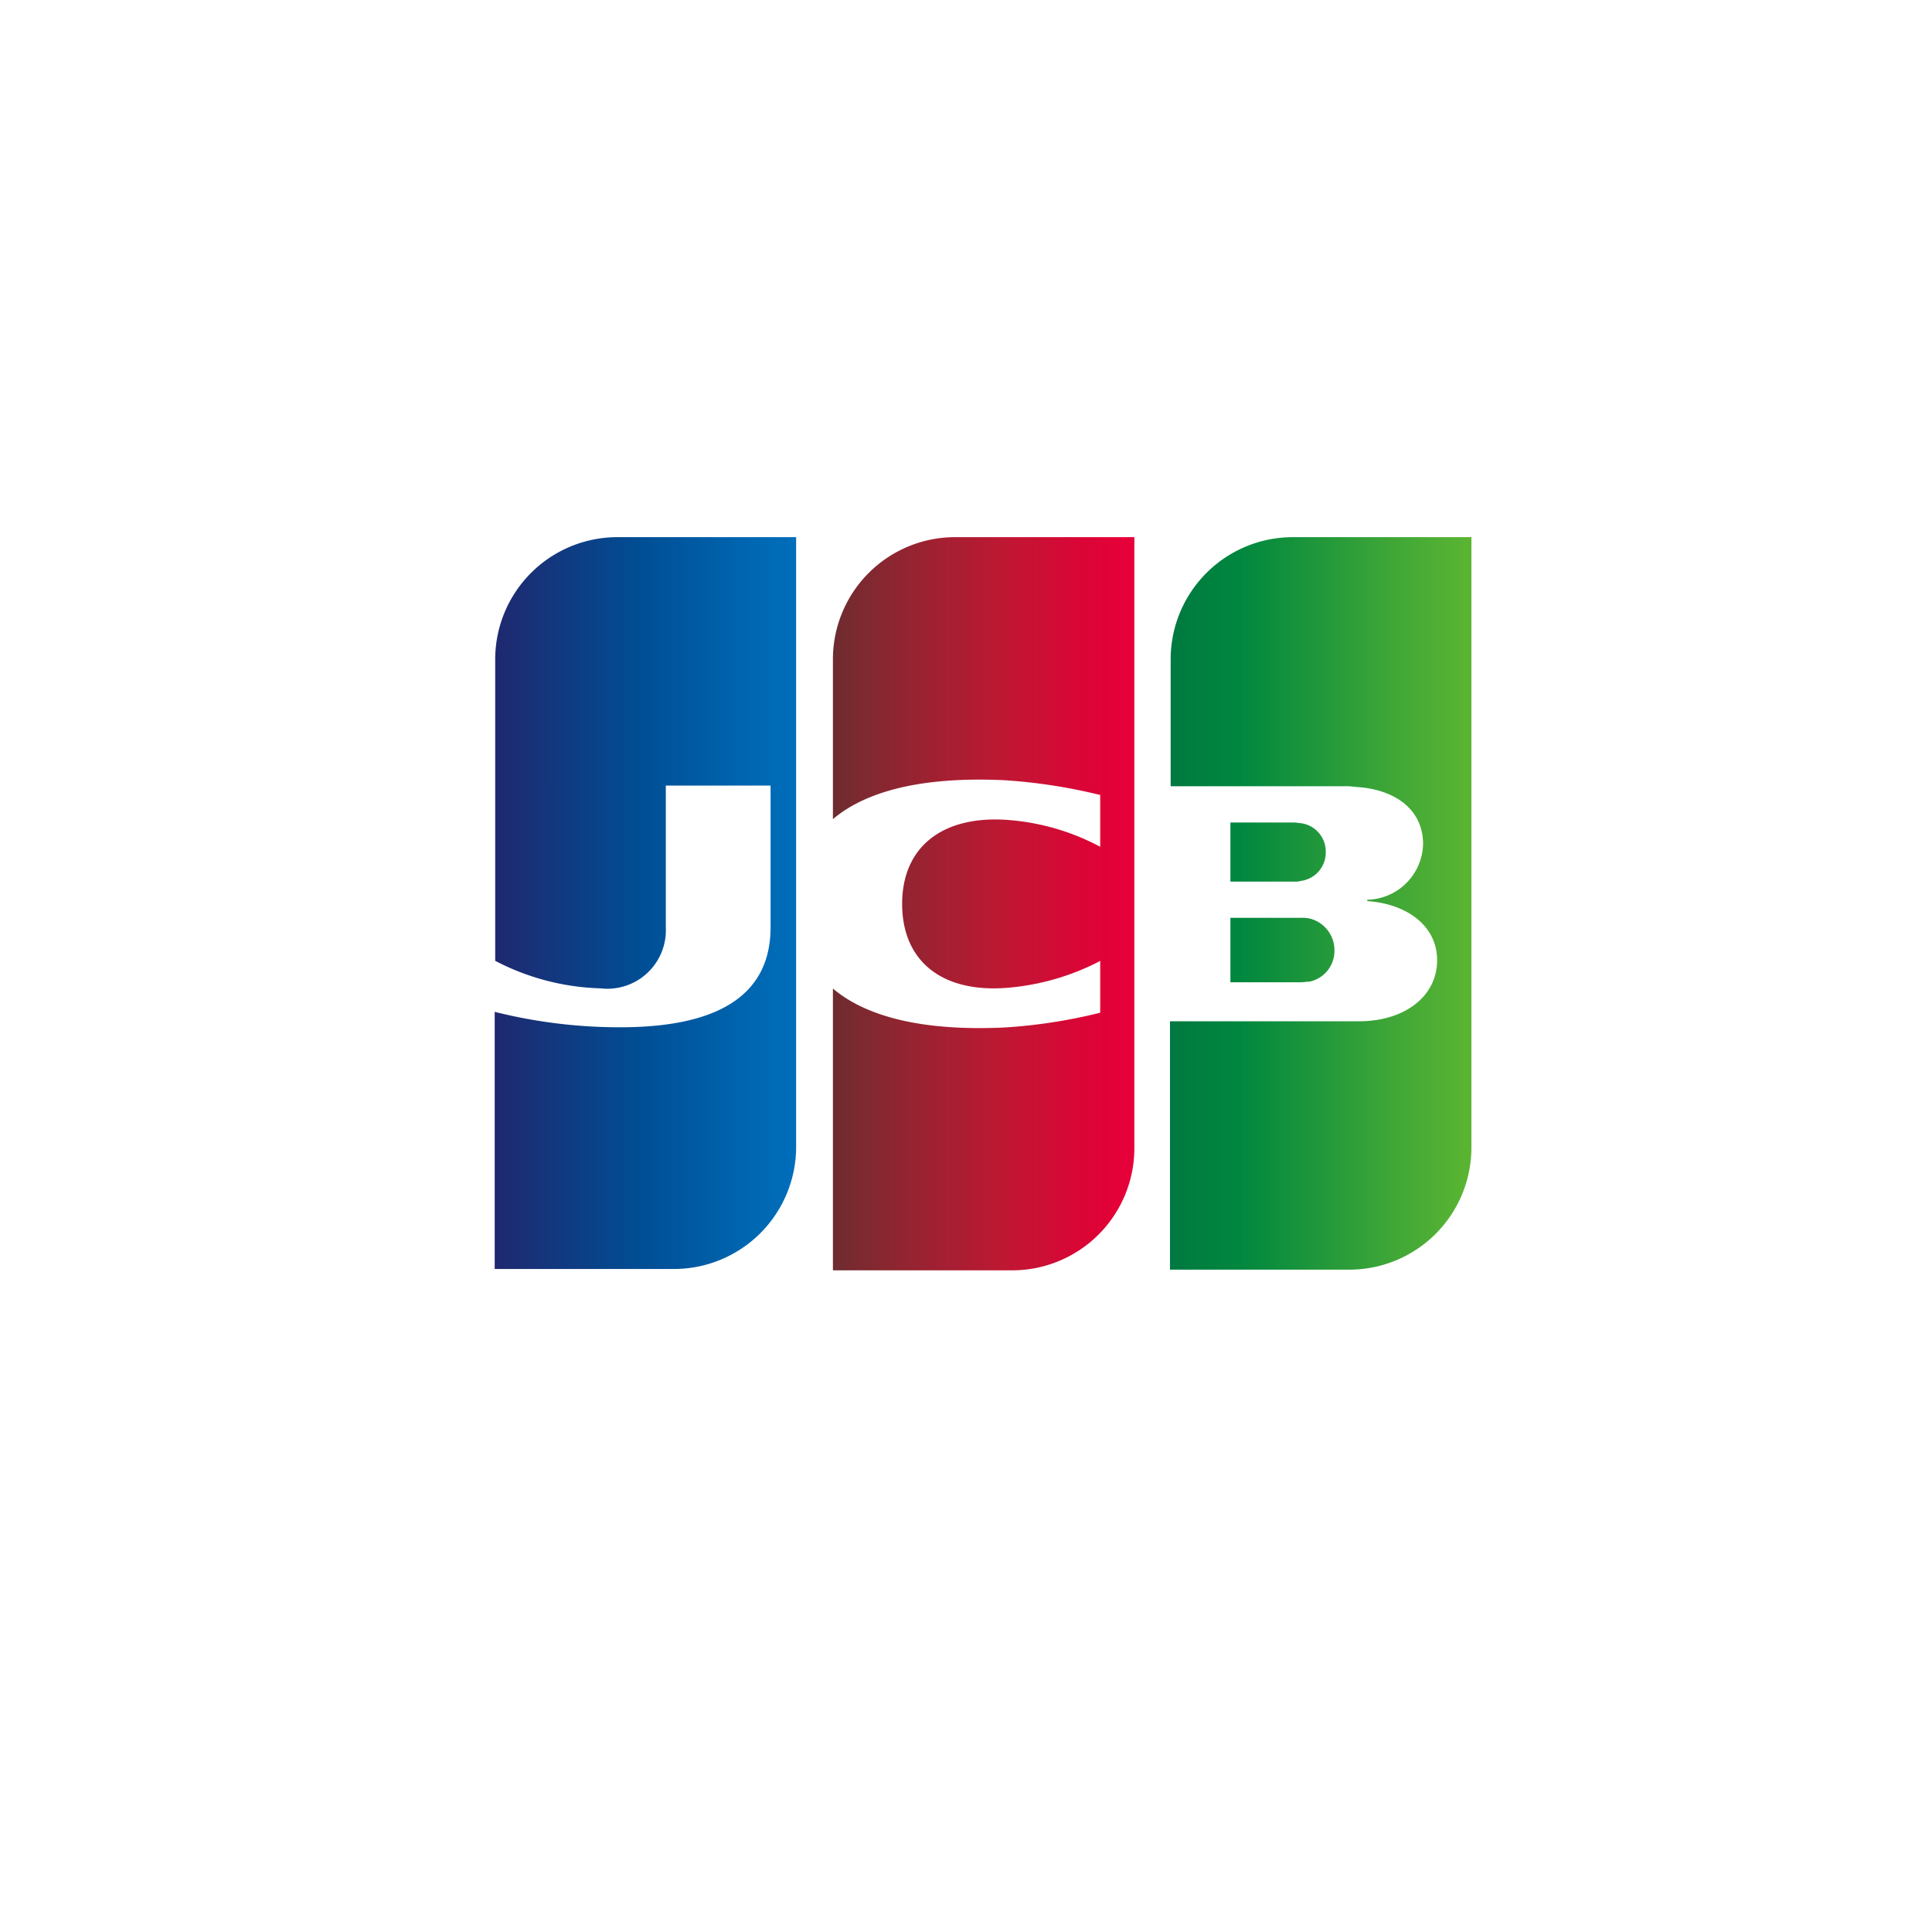 <svg xmlns="http://www.w3.org/2000/svg" xmlns:xlink="http://www.w3.org/1999/xlink" viewBox="0 0 97 97"><defs><filter id="Эллипс_296" x="0" y="0" width="97" height="97" filterUnits="userSpaceOnUse"><feOffset dy="3" input="SourceAlpha"/><feGaussianBlur stdDeviation="3" result="blur"/><feFlood flood-opacity="0.322"/><feComposite operator="in" in2="blur"/><feComposite in="SourceGraphic"/></filter><linearGradient id="linear-gradient" x1="-0.575" y1="0.501" x2="2.324" y2="0.501" gradientUnits="objectBoundingBox"><stop offset="0" stop-color="#007940"/><stop offset="0.229" stop-color="#00873f"/><stop offset="0.743" stop-color="#40a737"/><stop offset="1" stop-color="#5cb531"/></linearGradient><linearGradient id="linear-gradient-2" x1="0.002" y1="0.5" x2="1.003" y2="0.5" xlink:href="#linear-gradient"/><linearGradient id="linear-gradient-3" x1="-0.628" y1="0.499" x2="2.537" y2="0.499" xlink:href="#linear-gradient"/><linearGradient id="linear-gradient-4" x1="0.002" y1="0.5" x2="1.018" y2="0.5" gradientUnits="objectBoundingBox"><stop offset="0" stop-color="#1f286f"/><stop offset="0.475" stop-color="#004e94"/><stop offset="0.826" stop-color="#0066b1"/><stop offset="1" stop-color="#006fbc"/></linearGradient><linearGradient id="linear-gradient-5" x1="-0.006" y1="0.499" x2="0.981" y2="0.499" gradientUnits="objectBoundingBox"><stop offset="0" stop-color="#6c2c2f"/><stop offset="0.173" stop-color="#882730"/><stop offset="0.573" stop-color="#be1833"/><stop offset="0.859" stop-color="#dc0436"/><stop offset="1" stop-color="#e60039"/></linearGradient></defs><g id="pc_ic_017" transform="translate(8.933 6)"><g transform="matrix(1, 0, 0, 1, -8.93, -6)" filter="url(#Эллипс_296)"><circle id="Эллипс_296-2" data-name="Эллипс 296" cx="39.5" cy="39.5" r="39.5" transform="translate(9 6)" fill="#fff"/></g><g id="Сгруппировать_2213" data-name="Сгруппировать 2213" transform="translate(15.896 20.969)"><g id="Сгруппировать_2212" data-name="Сгруппировать 2212" transform="translate(0 0)"><path id="Контур_6109" data-name="Контур 6109" d="M129,76.136h3.539c.1,0,.337-.034.438-.034a1.579,1.579,0,0,0,1.247-1.584,1.636,1.636,0,0,0-1.247-1.584,1.781,1.781,0,0,0-.438-.034H129Z" transform="translate(-92.054 -53.787)" fill="url(#linear-gradient)"/><path id="Контур_6110" data-name="Контур 6110" d="M126.169,16.2a6.136,6.136,0,0,0-6.135,6.135v6.371H128.7a3.466,3.466,0,0,1,.607.034c1.955.1,3.4,1.112,3.4,2.865a2.867,2.867,0,0,1-2.8,2.8v.067c1.989.135,3.506,1.247,3.506,2.966,0,1.854-1.685,3.068-3.91,3.068H120V52.977h9a6.136,6.136,0,0,0,6.135-6.135V16.2Z" transform="translate(-86.088 -16.2)" fill="url(#linear-gradient-2)"/><path id="Контур_6111" data-name="Контур 6111" d="M133.787,60.183a1.434,1.434,0,0,0-1.247-1.449c-.067,0-.236-.034-.337-.034H129v2.966h3.2a.939.939,0,0,0,.337-.034A1.434,1.434,0,0,0,133.787,60.183Z" transform="translate(-92.054 -44.373)" fill="url(#linear-gradient-3)"/><path id="Контур_6112" data-name="Контур 6112" d="M25.569,16.2a6.136,6.136,0,0,0-6.135,6.135V37.471a12.132,12.132,0,0,0,5.292,1.382A2.936,2.936,0,0,0,28,35.819V28.672h5.259v7.113c0,2.764-1.719,5.023-7.551,5.023a25.878,25.878,0,0,1-6.3-.775V52.943h9a6.136,6.136,0,0,0,6.135-6.135V16.2Z" transform="translate(-19.4 -16.2)" fill="url(#linear-gradient-4)"/><path id="Контур_6113" data-name="Контур 6113" d="M75.935,16.2A6.136,6.136,0,0,0,69.8,22.335v8.023c1.551-1.315,4.247-2.157,8.6-1.955a27.353,27.353,0,0,1,4.82.742v2.6a11.669,11.669,0,0,0-4.652-1.348c-3.3-.236-5.292,1.382-5.292,4.214,0,2.865,1.989,4.483,5.292,4.214a12.243,12.243,0,0,0,4.652-1.348v2.6a26.7,26.7,0,0,1-4.82.742c-4.349.2-7.045-.64-8.6-1.955V53.011h9a6.136,6.136,0,0,0,6.135-6.135V16.2Z" transform="translate(-52.811 -16.2)" fill="url(#linear-gradient-5)"/></g></g></g></svg>